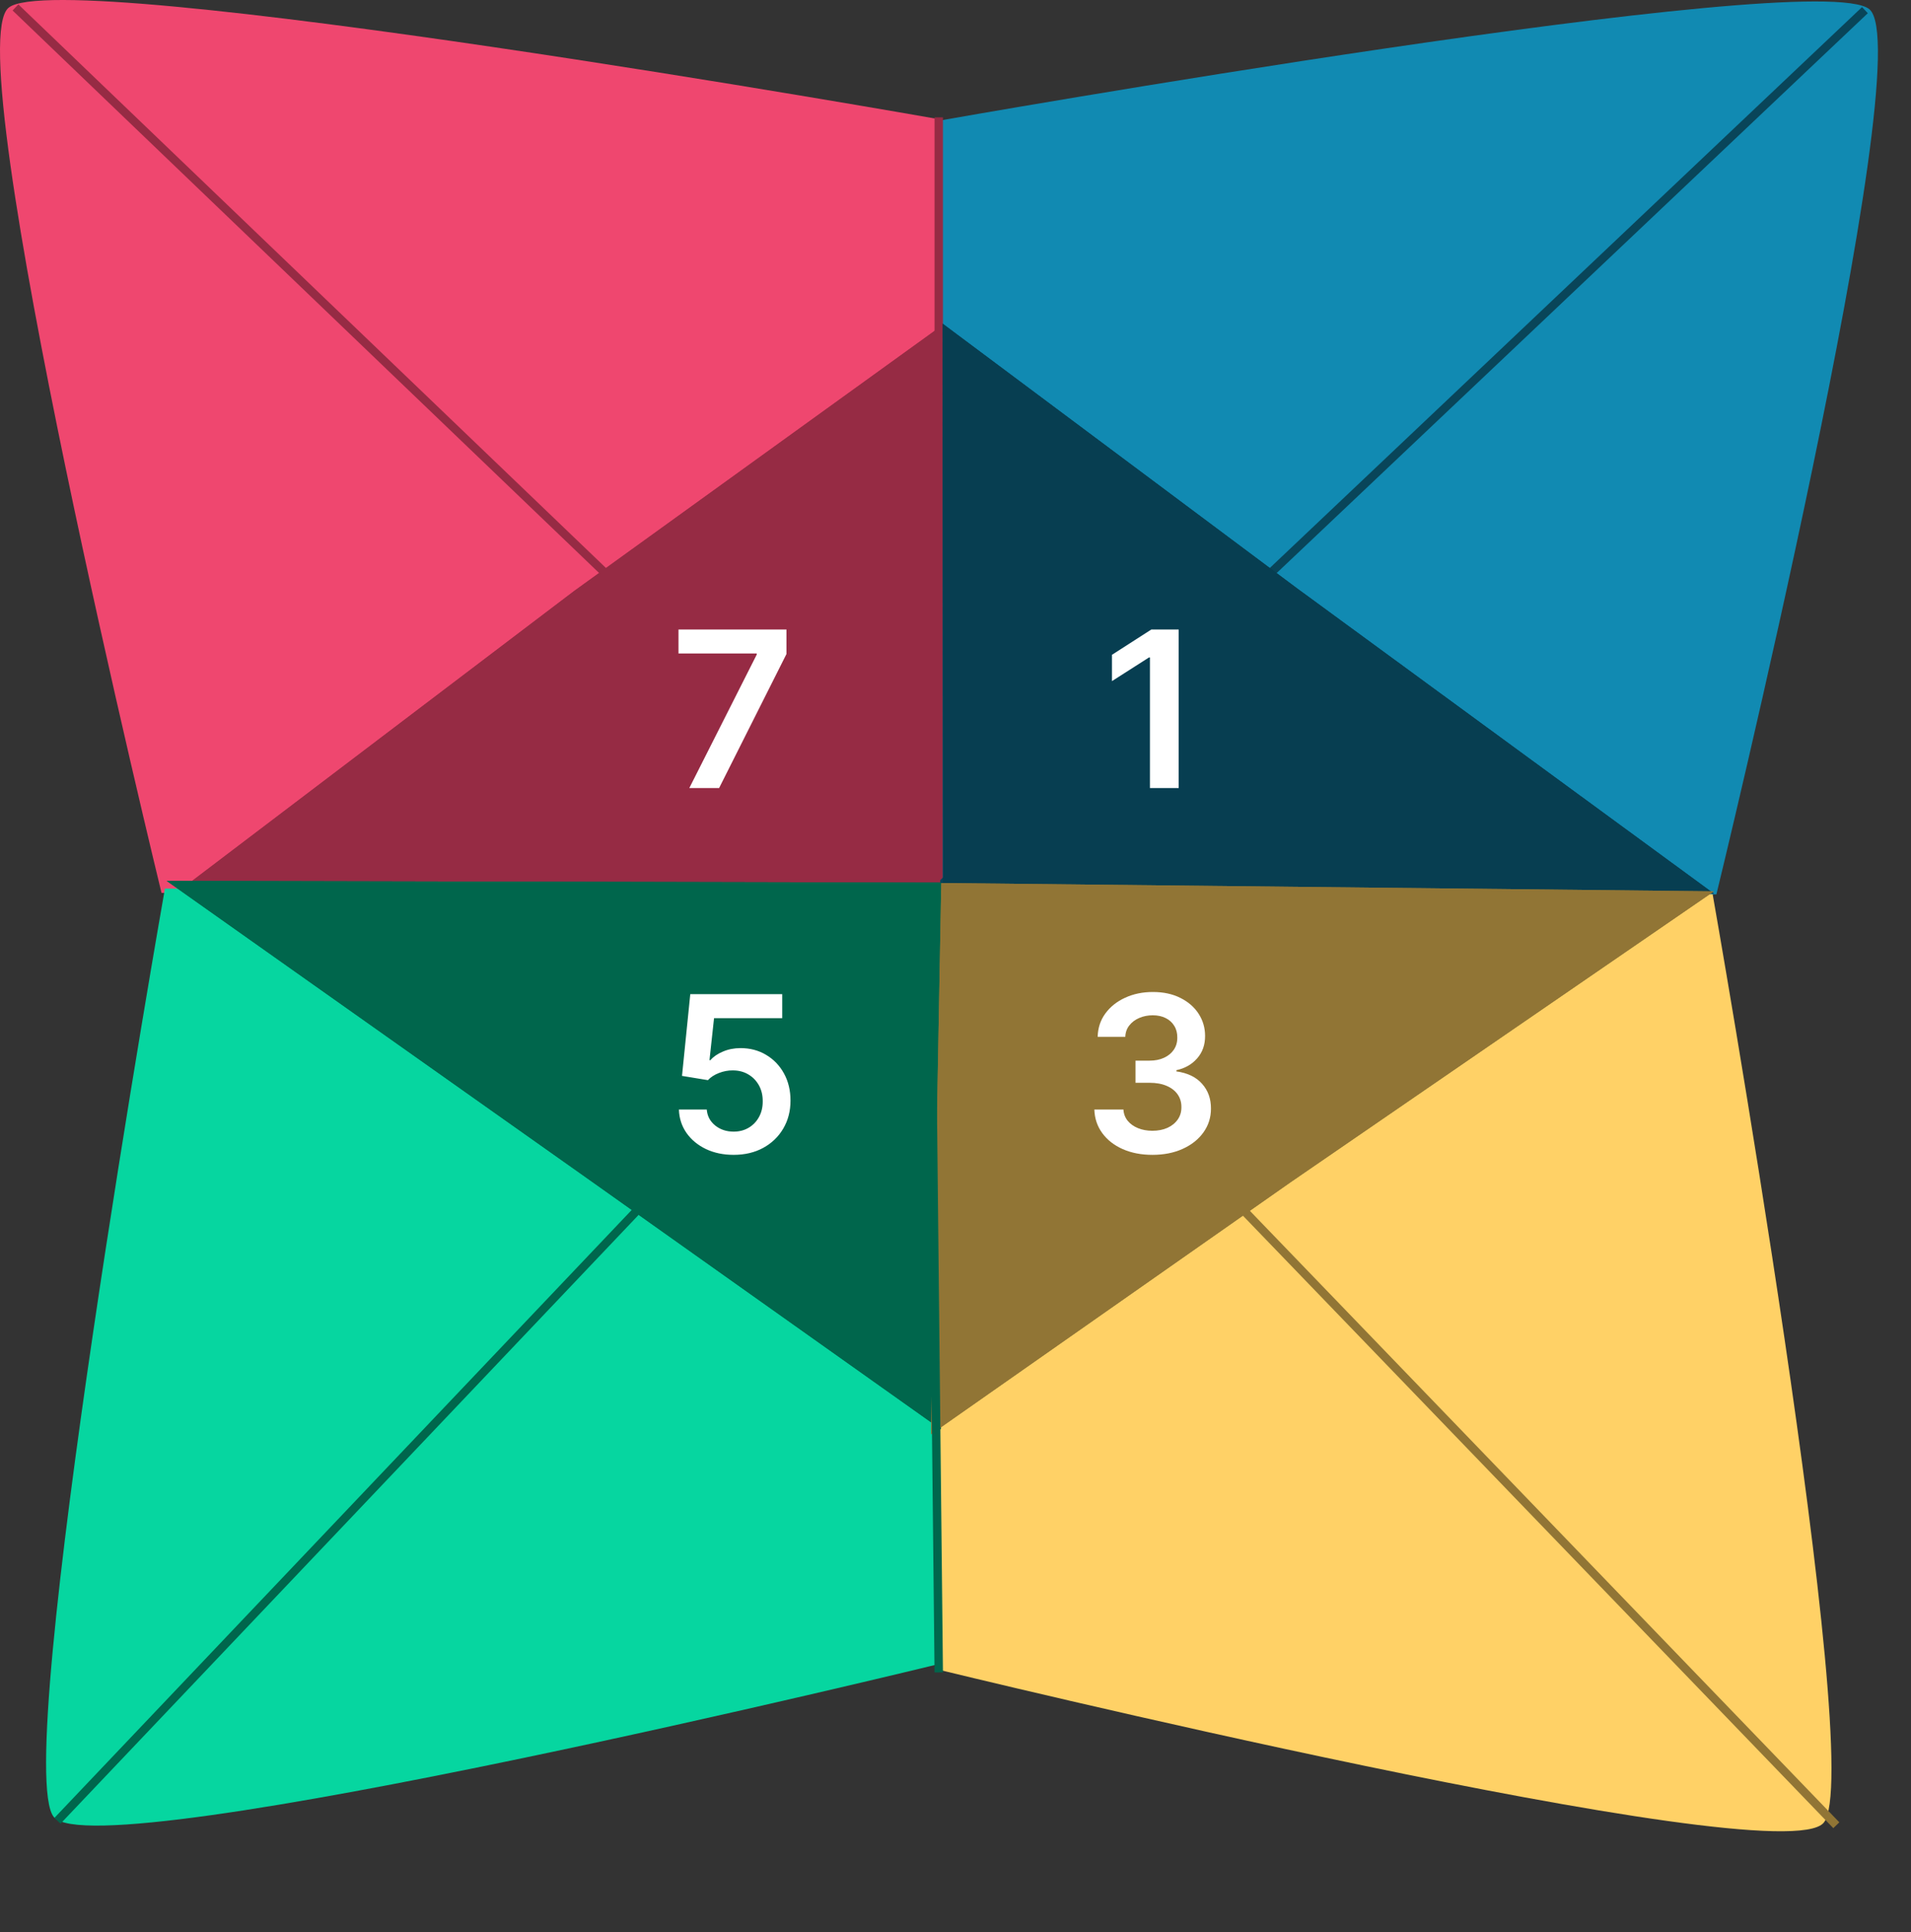 <svg width="456" height="461" viewBox="0 0 456 461" fill="none" xmlns="http://www.w3.org/2000/svg">
<rect x="0" y="0" width="456" height="461" fill="#333333" stroke="none"/>
<g id="Property 1=Horizontally-Opened-Default">
<g id="Group 1">
<path id="Rectangle 4" d="M2.041 1.852C14.541 -8.564 223.541 28.352 223.541 28.352V213.024H38.541C38.541 213.024 -10.459 12.269 2.041 1.852Z" fill="#EF476F"/>
</g>
<g id="Group 2">
<path id="Rectangle 4_2" d="M446.065 2.204C433.565 -8.212 224.564 28.704 224.564 28.704V213.376H409.564C409.564 213.376 458.565 12.621 446.065 2.204Z" fill="#118AB2"/>
<path id="Line 1" d="M224 28L224 210" stroke="#962B44" stroke-width="2"/>
</g>
<path id="Line 3" d="M445.007 2.421L222.459 213.148" stroke="#094559" stroke-width="2.007"/>
<path id="Line 1_2" d="M3.692 1.778L222.692 211.778" stroke="#962B44" stroke-width="2"/>
<path id="Polygon 2" d="M309.465 140.34L224.915 77.207L225.022 211.887L408.976 213.204L309.465 140.34Z" fill="#073E51"/>
<path id="shadow-top-right-click" d="M309.465 140.34L224.915 77.207L225.022 211.887L408.976 213.204L309.465 140.34Z" fill="#073E51"/>
<path id="Polygon 3" d="M137 141L224.312 78L224.312 212.839L40.204 214.435L137 141Z" fill="#962B44"/>
<path id="shadow-top-left-click" d="M137 141L224.312 78L224.312 212.839L40.204 214.435L137 141Z" fill="#962B44"/>
<path id="Rectangle 4_3" d="M12.852 433.5C2.436 421 39.352 212 39.352 212H224.024V397C224.024 397 23.269 446 12.852 433.5Z" fill="#06D6A0"/>
<path id="Rectangle 5" d="M435.171 434.853C445.588 422.353 408.671 213.352 408.671 213.352H224V398.352C224 398.352 424.755 447.352 435.171 434.853Z" fill="#FFD166"/>
<line id="Line 1_3" x1="223.179" y1="212.454" x2="438.179" y2="435.454" stroke="#917535" stroke-width="2"/>
<line id="Line 2" x1="223.187" y1="213.839" x2="13.714" y2="434.39" stroke="#00664C" stroke-width="2.007"/>
<path id="Polygon 4" d="M140.045 281.066L224.528 341L224.528 210.57L39.773 210.156L140.045 281.066Z" fill="#00664C"/>
<path id="shadow-bottom-left-click" d="M140.045 281.066L224.528 341L224.528 210.57L39.773 210.156L140.045 281.066Z" fill="#00664C"/>
<path id="Polygon 5" d="M307.995 282.023L222.179 342.157L224.605 210.667L408.971 212.653L307.995 282.023Z" fill="#917535"/>
<path id="shadow-bottom-right-click" d="M307.995 282.023L222.179 342.157L224.605 210.667L408.971 212.653L307.995 282.023Z" fill="#917535"/>
<line id="Line 4" x1="222.003" y1="210.989" x2="224.003" y2="398.989" stroke="#00664C" stroke-width="2.007"/>
<path id="1" d="M281.251 150.182V188H274.4V156.848H274.178L265.333 162.499V156.22L274.732 150.182H281.251Z" fill="white"/>
<path id="5" d="M175.055 275.517C172.593 275.517 170.39 275.055 168.445 274.132C166.5 273.196 164.955 271.916 163.81 270.291C162.677 268.666 162.074 266.807 162 264.714H168.648C168.771 266.266 169.442 267.534 170.661 268.518C171.879 269.491 173.344 269.977 175.055 269.977C176.397 269.977 177.591 269.67 178.638 269.054C179.684 268.438 180.509 267.583 181.112 266.487C181.715 265.392 182.011 264.142 181.999 262.739C182.011 261.311 181.709 260.043 181.094 258.935C180.478 257.827 179.635 256.959 178.564 256.331C177.493 255.691 176.262 255.371 174.871 255.371C173.738 255.358 172.624 255.568 171.528 255.999C170.433 256.429 169.565 256.996 168.925 257.697L162.739 256.682L164.714 237.182H186.652V242.906H170.384L169.294 252.933H169.516C170.217 252.108 171.208 251.425 172.489 250.884C173.769 250.33 175.172 250.053 176.699 250.053C178.989 250.053 181.032 250.594 182.83 251.678C184.627 252.749 186.043 254.226 187.077 256.109C188.111 257.993 188.628 260.147 188.628 262.572C188.628 265.071 188.049 267.3 186.892 269.257C185.747 271.202 184.153 272.735 182.109 273.855C180.078 274.963 177.727 275.517 175.055 275.517Z" fill="white"/>
<path id="3" d="M274.998 275.517C272.339 275.517 269.975 275.062 267.907 274.151C265.851 273.24 264.226 271.972 263.032 270.347C261.838 268.722 261.204 266.844 261.13 264.714H268.073C268.135 265.736 268.473 266.629 269.089 267.392C269.704 268.143 270.523 268.728 271.545 269.146C272.566 269.565 273.711 269.774 274.979 269.774C276.333 269.774 277.534 269.54 278.58 269.072C279.626 268.592 280.445 267.928 281.036 267.078C281.627 266.229 281.916 265.25 281.904 264.142C281.916 262.997 281.621 261.988 281.018 261.114C280.414 260.24 279.54 259.556 278.395 259.064C277.263 258.571 275.896 258.325 274.296 258.325H270.954V253.044H274.296C275.613 253.044 276.764 252.816 277.749 252.361C278.746 251.905 279.528 251.265 280.094 250.44C280.661 249.603 280.938 248.637 280.925 247.541C280.938 246.47 280.698 245.541 280.205 244.753C279.725 243.953 279.042 243.331 278.155 242.888C277.281 242.445 276.253 242.223 275.072 242.223C273.914 242.223 272.843 242.432 271.858 242.851C270.874 243.269 270.08 243.866 269.476 244.642C268.873 245.405 268.553 246.316 268.516 247.375H261.924C261.973 245.258 262.582 243.399 263.752 241.798C264.934 240.186 266.51 238.93 268.479 238.031C270.449 237.12 272.659 236.665 275.108 236.665C277.632 236.665 279.823 237.139 281.682 238.087C283.554 239.022 285 240.284 286.022 241.872C287.044 243.46 287.555 245.214 287.555 247.135C287.567 249.265 286.939 251.05 285.671 252.49C284.415 253.93 282.766 254.872 280.722 255.315V255.611C283.381 255.98 285.419 256.965 286.834 258.565C288.262 260.153 288.97 262.129 288.958 264.493C288.958 266.61 288.355 268.506 287.148 270.18C285.954 271.842 284.305 273.147 282.199 274.095C280.107 275.043 277.706 275.517 274.998 275.517Z" fill="white"/>
<path id="7" d="M164.486 188L180.57 156.165V155.906H161.901V150.182H187.661V156.036L171.595 188H164.486Z" fill="white"/>
</g>
</svg>
